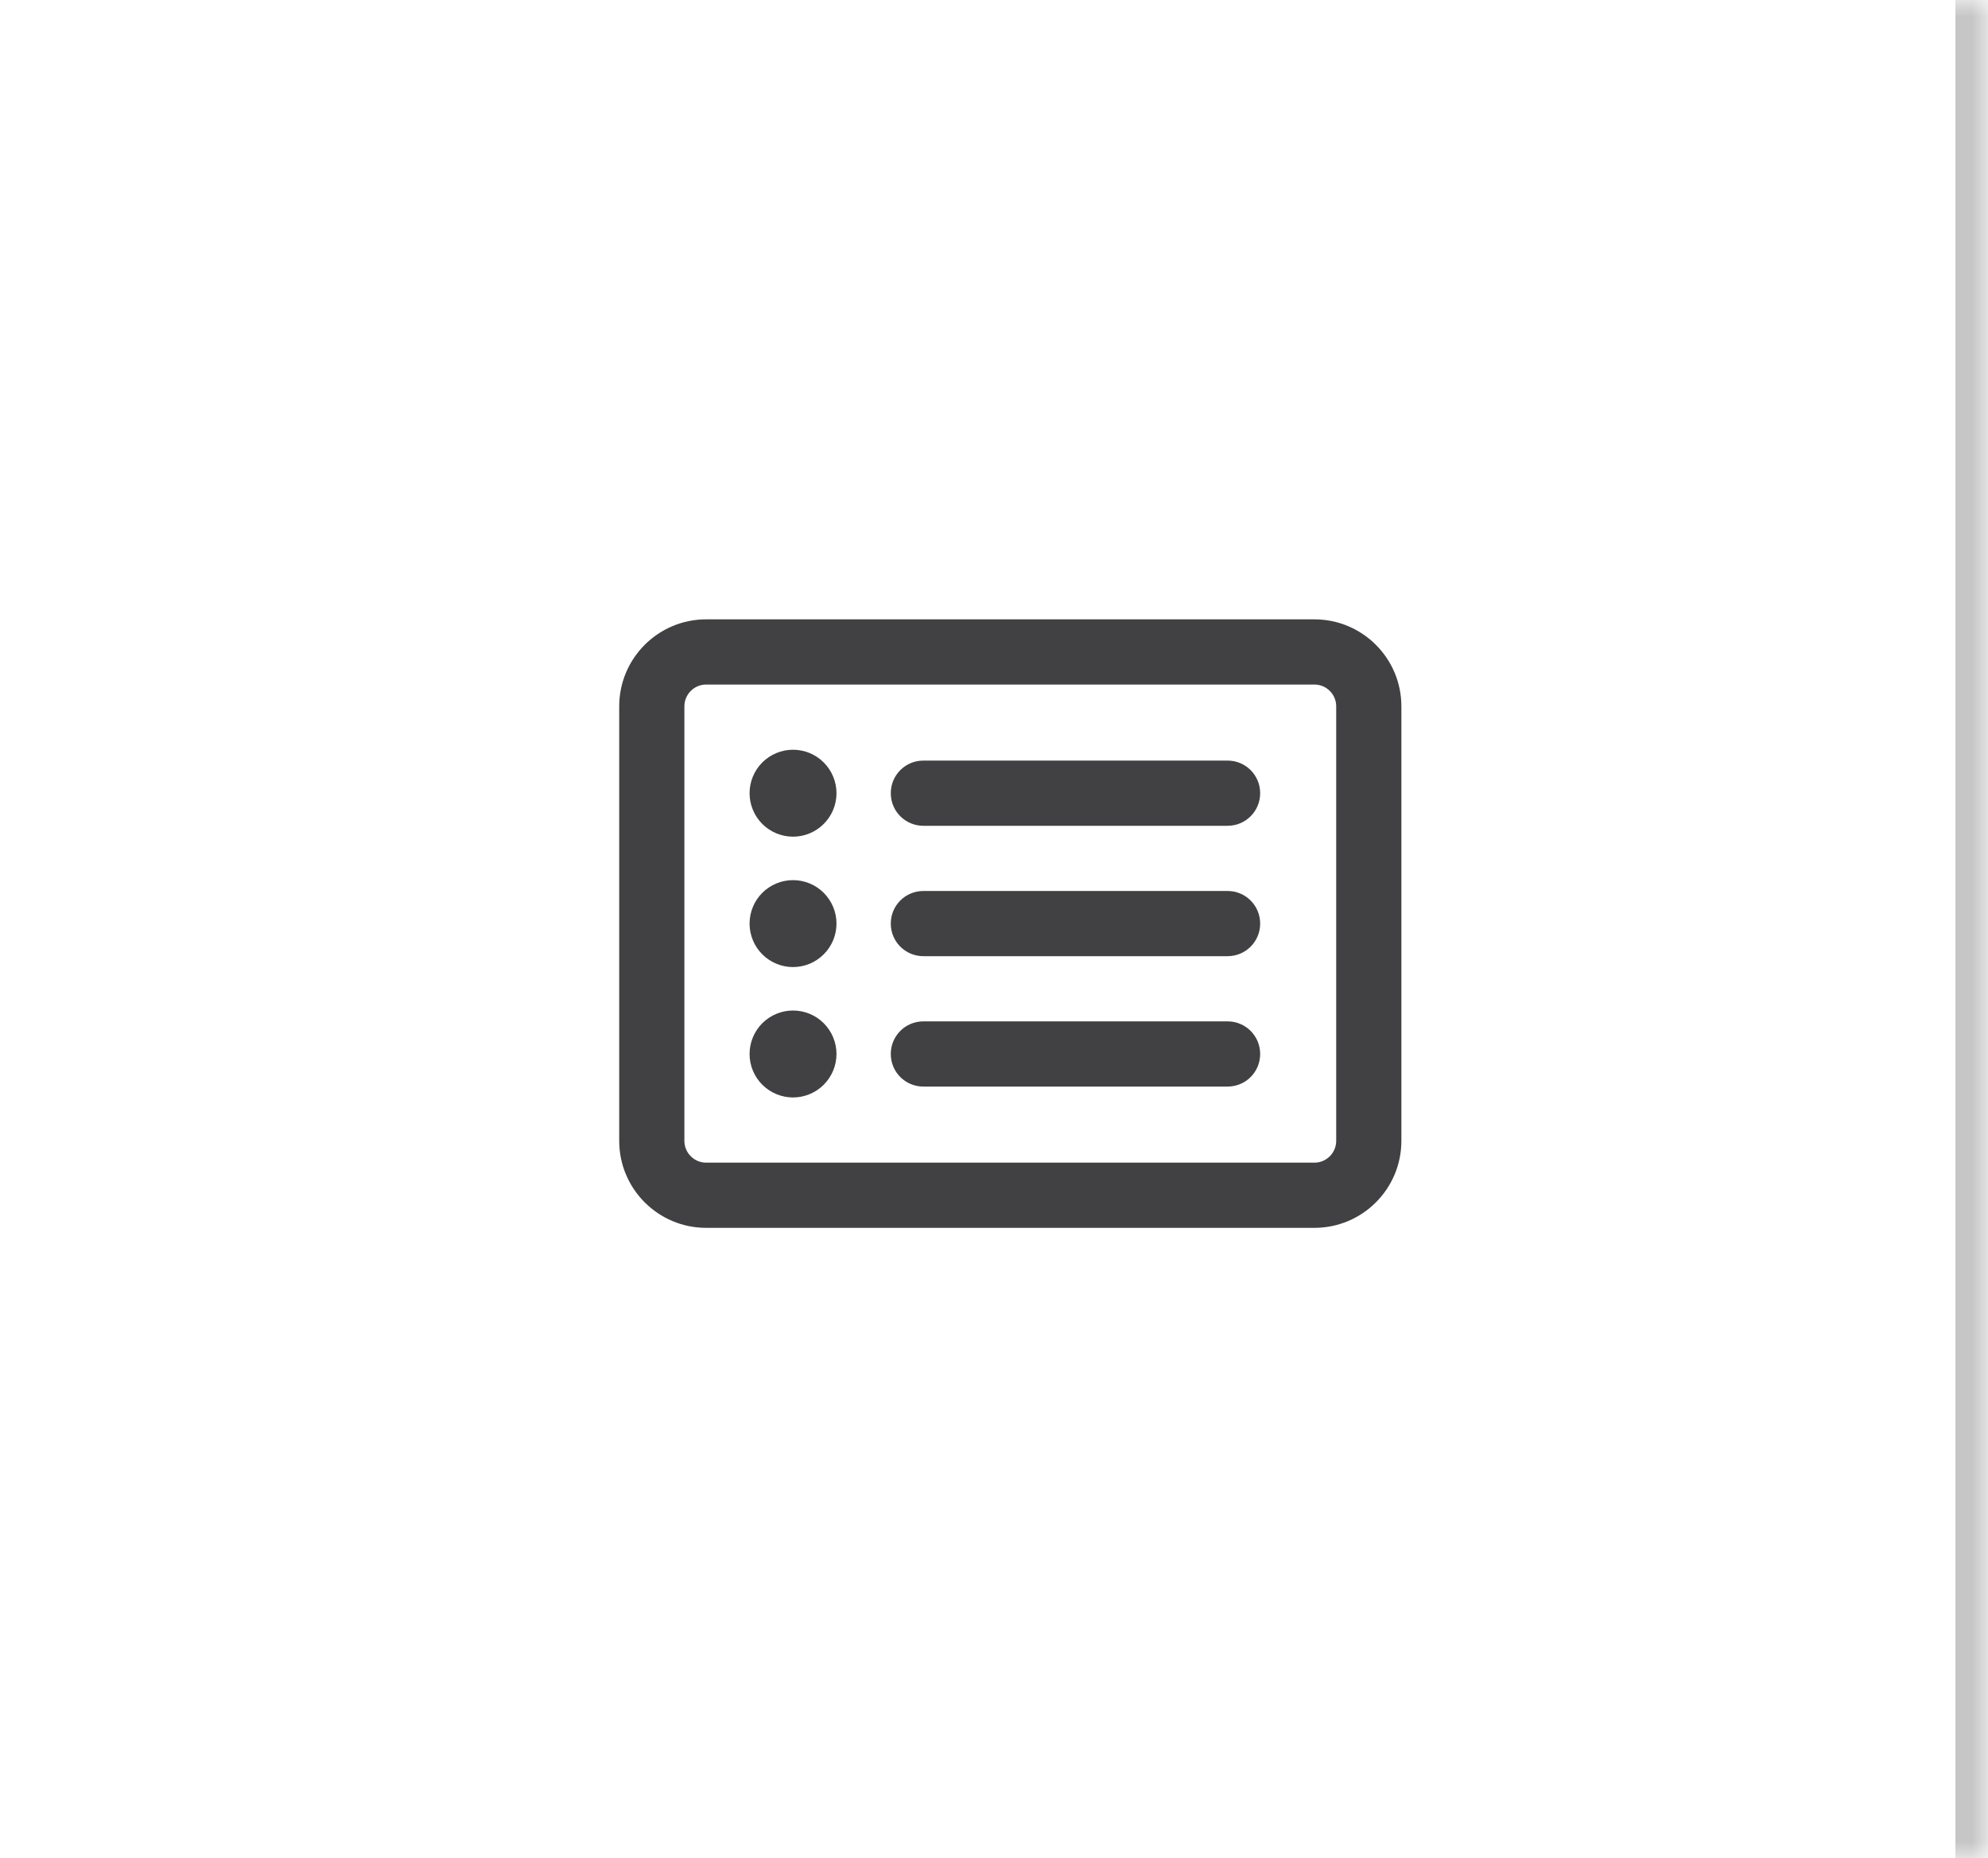 <svg width="61" height="57" viewBox="0 0 61 57" fill="none" xmlns="http://www.w3.org/2000/svg">
<mask id="path-1-inside-1_2614_11110" fill="white">
<path d="M0 0H61V57H0V0Z"/>
</mask>
<path d="M60 0V57H62V0H60Z" fill="#414143" fill-opacity="0.3" mask="url(#path-1-inside-1_2614_11110)"/>
<path d="M21.667 21C21.3 21 21 21.3 21 21.667V35C21 35.367 21.3 35.667 21.667 35.667H40.333C40.7 35.667 41 35.367 41 35V21.667C41 21.3 40.7 21 40.333 21H21.667ZM19 21.667C19 20.196 20.196 19 21.667 19H40.333C41.804 19 43 20.196 43 21.667V35C43 36.471 41.804 37.667 40.333 37.667H21.667C20.196 37.667 19 36.471 19 35V21.667ZM23 24.333C23 23.98 23.14 23.641 23.39 23.39C23.641 23.14 23.98 23 24.333 23C24.687 23 25.026 23.14 25.276 23.39C25.526 23.641 25.667 23.98 25.667 24.333C25.667 24.687 25.526 25.026 25.276 25.276C25.026 25.526 24.687 25.667 24.333 25.667C23.98 25.667 23.641 25.526 23.39 25.276C23.14 25.026 23 24.687 23 24.333ZM27.333 24.333C27.333 23.779 27.779 23.333 28.333 23.333H37.667C38.221 23.333 38.667 23.779 38.667 24.333C38.667 24.887 38.221 25.333 37.667 25.333H28.333C27.779 25.333 27.333 24.887 27.333 24.333ZM27.333 28.333C27.333 27.779 27.779 27.333 28.333 27.333H37.667C38.221 27.333 38.667 27.779 38.667 28.333C38.667 28.887 38.221 29.333 37.667 29.333H28.333C27.779 29.333 27.333 28.887 27.333 28.333ZM27.333 32.333C27.333 31.779 27.779 31.333 28.333 31.333H37.667C38.221 31.333 38.667 31.779 38.667 32.333C38.667 32.888 38.221 33.333 37.667 33.333H28.333C27.779 33.333 27.333 32.888 27.333 32.333ZM24.333 29.667C23.98 29.667 23.641 29.526 23.39 29.276C23.14 29.026 23 28.687 23 28.333C23 27.98 23.14 27.641 23.39 27.39C23.641 27.14 23.98 27 24.333 27C24.687 27 25.026 27.14 25.276 27.39C25.526 27.641 25.667 27.98 25.667 28.333C25.667 28.687 25.526 29.026 25.276 29.276C25.026 29.526 24.687 29.667 24.333 29.667ZM23 32.333C23 31.98 23.14 31.641 23.39 31.39C23.641 31.14 23.98 31 24.333 31C24.687 31 25.026 31.14 25.276 31.39C25.526 31.641 25.667 31.98 25.667 32.333C25.667 32.687 25.526 33.026 25.276 33.276C25.026 33.526 24.687 33.667 24.333 33.667C23.98 33.667 23.641 33.526 23.39 33.276C23.14 33.026 23 32.687 23 32.333Z" fill="#414143"/>
</svg>
